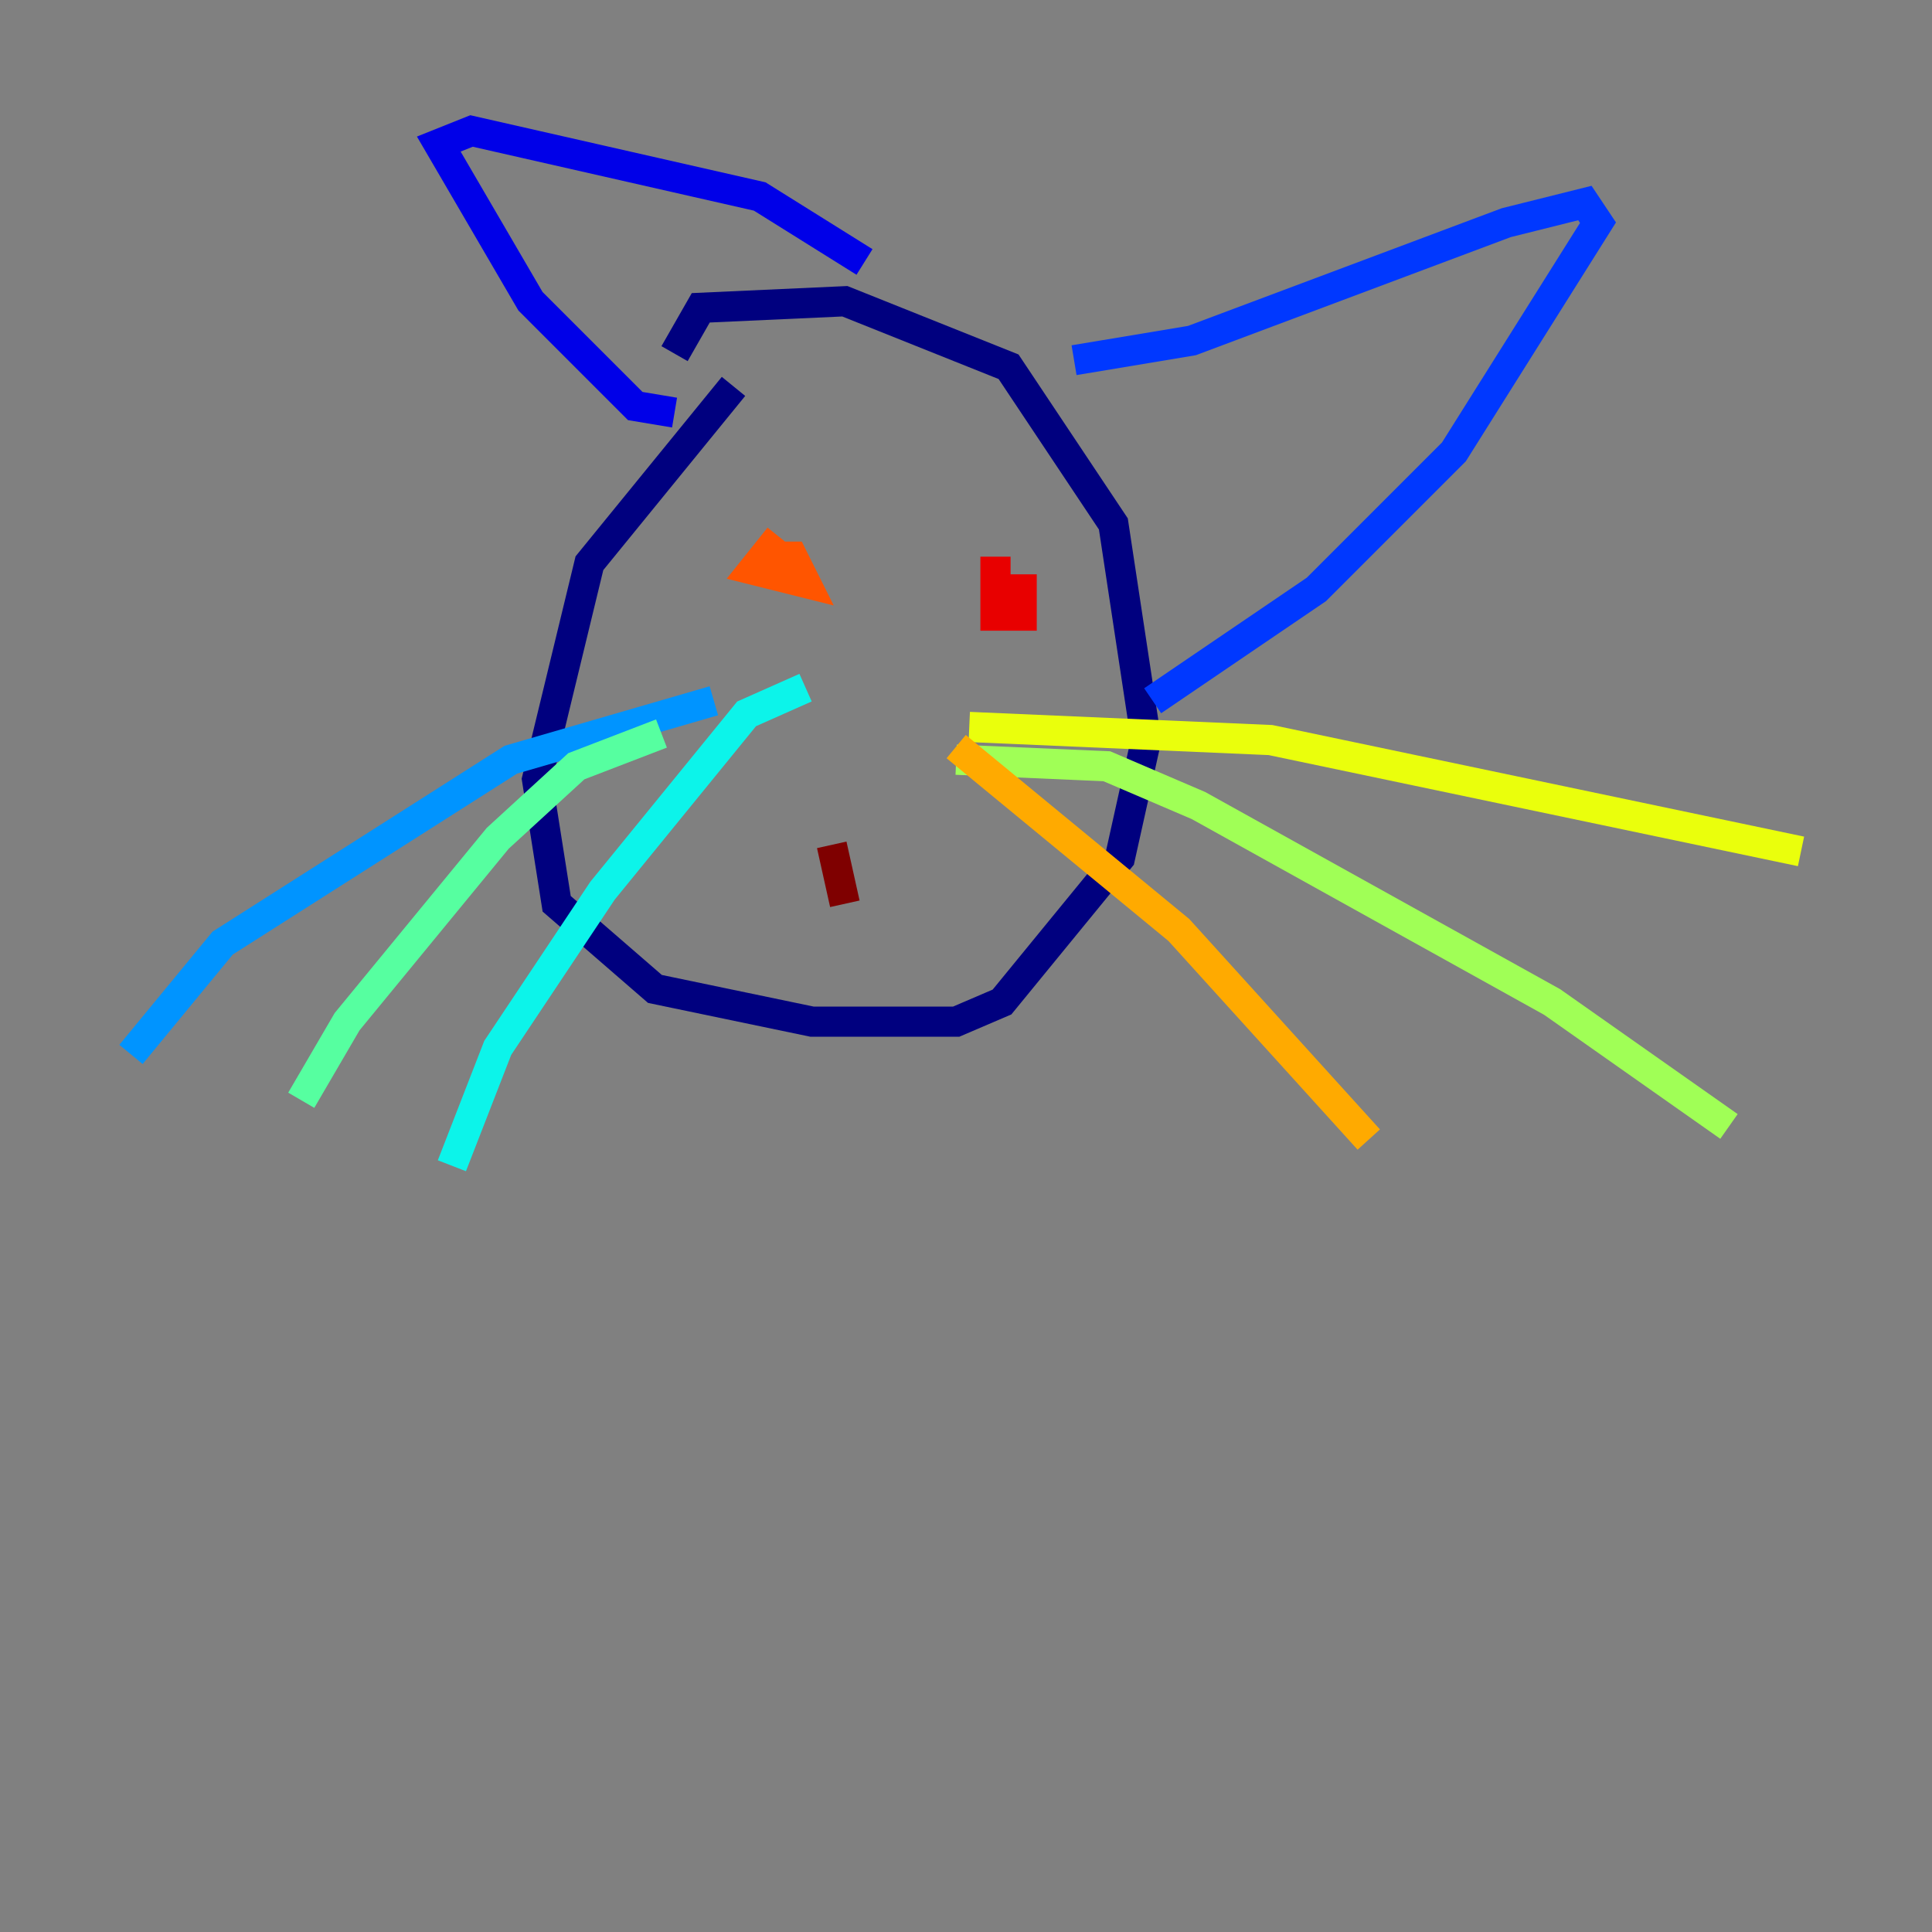 <?xml version="1.0" encoding="utf-8" ?>
<svg baseProfile="tiny" height="128" version="1.2" viewBox="0,0,128,128" width="128" xmlns="http://www.w3.org/2000/svg" xmlns:ev="http://www.w3.org/2001/xml-events" xmlns:xlink="http://www.w3.org/1999/xlink"><rect x="0" y="0" width="128" height="128" fill="#808080" stroke="none"/><defs /><polyline fill="none" points="48.597,25.6 39.051,37.315 35.58,51.634 36.881,59.878 43.39,65.519 53.803,67.688 63.349,67.688 66.386,66.386 74.197,56.841 75.932,49.031 73.763,34.712 66.82,24.298 55.973,19.959 46.427,20.393 44.691,23.43" stroke="#00007f" stroke-width="2" /><polyline fill="none" points="44.691,27.336 42.088,26.902 35.146,19.959 29.071,9.546 31.241,8.678 50.332,13.017 57.275,17.356" stroke="#0000e8" stroke-width="2" /><polyline fill="none" points="71.159,23.864 78.969,22.563 99.797,14.752 105.003,13.451 105.871,14.752 96.325,29.939 87.214,39.051 76.366,46.427" stroke="#0038ff" stroke-width="2" /><polyline fill="none" points="47.295,46.427 33.844,50.332 14.752,62.481 8.678,69.858" stroke="#0094ff" stroke-width="2" /><polyline fill="none" points="53.37,45.559 49.464,47.295 39.919,59.01 32.976,69.424 29.939,77.234" stroke="#0cf4ea" stroke-width="2" /><polyline fill="none" points="43.824,48.597 38.183,50.766 32.976,55.539 22.997,67.688 19.959,72.895" stroke="#56ffa0" stroke-width="2" /><polyline fill="none" points="63.349,50.332 73.329,50.766 79.403,53.37 102.834,66.386 114.549,74.63" stroke="#a0ff56" stroke-width="2" /><polyline fill="none" points="64.217,48.163 84.176,49.031 119.322,56.407" stroke="#eaff0c" stroke-width="2" /><polyline fill="none" points="63.349,49.464 78.102,61.614 90.685,75.498" stroke="#ffaa00" stroke-width="2" /><polyline fill="none" points="51.634,35.58 49.898,37.749 53.37,38.617 52.502,36.881 50.332,36.881" stroke="#ff5500" stroke-width="2" /><polyline fill="none" points="65.953,36.881 65.953,40.786 67.688,40.786 67.688,39.051 66.386,39.051" stroke="#e80000" stroke-width="2" /><polyline fill="none" points="55.105,55.973 55.973,59.878" stroke="#7f0000" stroke-width="2" /></svg>